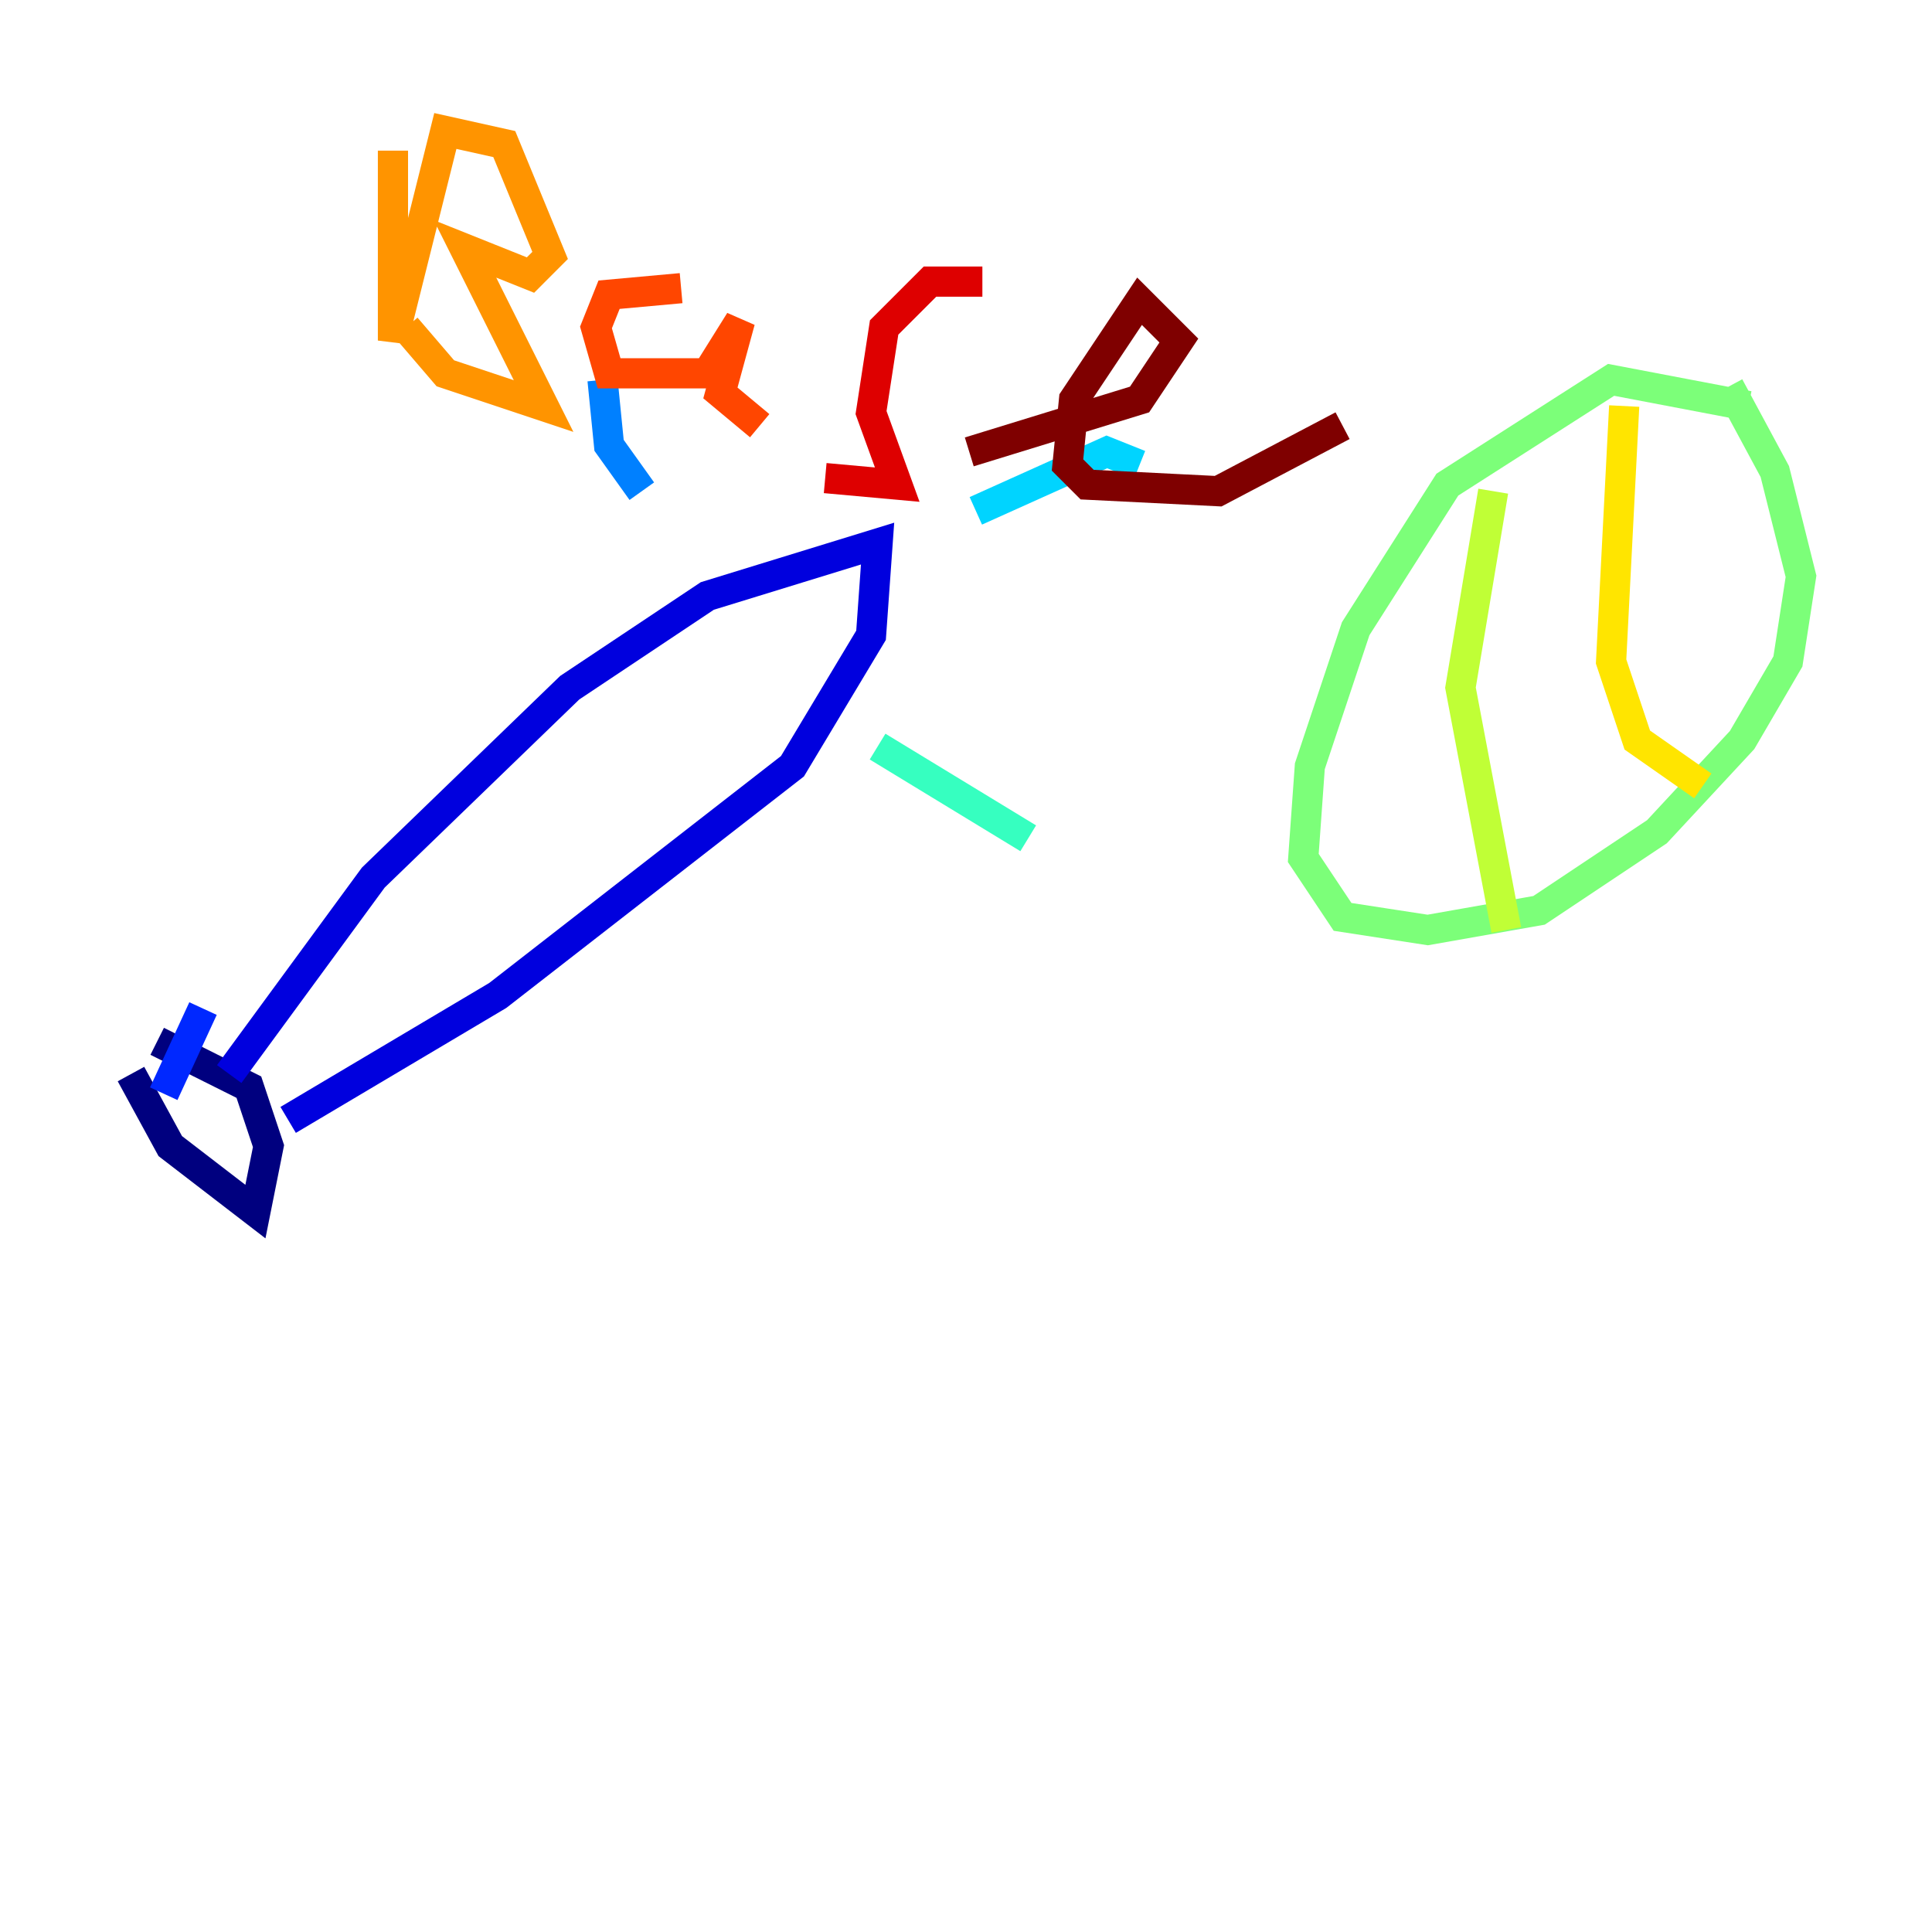 <?xml version="1.0" encoding="utf-8" ?>
<svg baseProfile="tiny" height="128" version="1.2" viewBox="0,0,128,128" width="128" xmlns="http://www.w3.org/2000/svg" xmlns:ev="http://www.w3.org/2001/xml-events" xmlns:xlink="http://www.w3.org/1999/xlink"><defs /><polyline fill="none" points="8.678,71.159 11.281,75.932 16.922,80.271 17.79,75.932 16.488,72.027 10.414,68.99" stroke="#00007f" stroke-width="2" /><polyline fill="none" points="15.186,71.159 24.732,58.142 37.749,45.559 46.861,39.485 58.142,36.014 57.709,42.088 52.502,50.766 32.976,65.953 19.091,74.197" stroke="#0000de" stroke-width="2" /><polyline fill="none" points="13.451,66.82 10.848,72.461" stroke="#0028ff" stroke-width="2" /><polyline fill="none" points="42.522,32.542 40.352,29.505 39.919,25.166" stroke="#0080ff" stroke-width="2" /><polyline fill="none" points="64.651,33.844 73.329,29.939 75.498,30.807" stroke="#00d4ff" stroke-width="2" /><polyline fill="none" points="58.142,49.464 68.122,55.539" stroke="#36ffc0" stroke-width="2" /><polyline fill="none" points="115.851,26.902 106.739,25.166 95.891,32.108 89.817,41.654 86.78,50.766 86.346,56.841 88.949,60.746 94.59,61.614 101.966,60.312 109.776,55.105 115.417,49.031 118.454,43.824 119.322,38.183 117.586,31.241 114.549,25.6" stroke="#7cff79" stroke-width="2" /><polyline fill="none" points="98.929,32.542 96.759,45.559 99.797,61.614" stroke="#c0ff36" stroke-width="2" /><polyline fill="none" points="107.607,26.902 106.739,43.824 108.475,49.031 112.814,52.068" stroke="#ffe500" stroke-width="2" /><polyline fill="none" points="26.034,9.98 26.034,22.563 29.505,8.678 33.41,9.546 36.447,16.922 35.146,18.224 30.807,16.488 36.014,26.902 29.505,24.732 26.902,21.695" stroke="#ff9400" stroke-width="2" /><polyline fill="none" points="45.125,19.091 40.352,19.525 39.485,21.695 40.352,24.732 46.861,24.732 49.031,21.261 47.729,26.034 50.332,28.203" stroke="#ff4600" stroke-width="2" /><polyline fill="none" points="65.085,18.658 61.614,18.658 58.576,21.695 57.709,27.336 59.444,32.108 54.671,31.675" stroke="#de0000" stroke-width="2" /><polyline fill="none" points="64.217,29.939 75.498,26.468 78.102,22.563 75.498,19.959 71.159,26.468 70.725,30.807 72.027,32.108 80.705,32.542 88.949,28.203" stroke="#7f0000" stroke-width="2" /></svg>